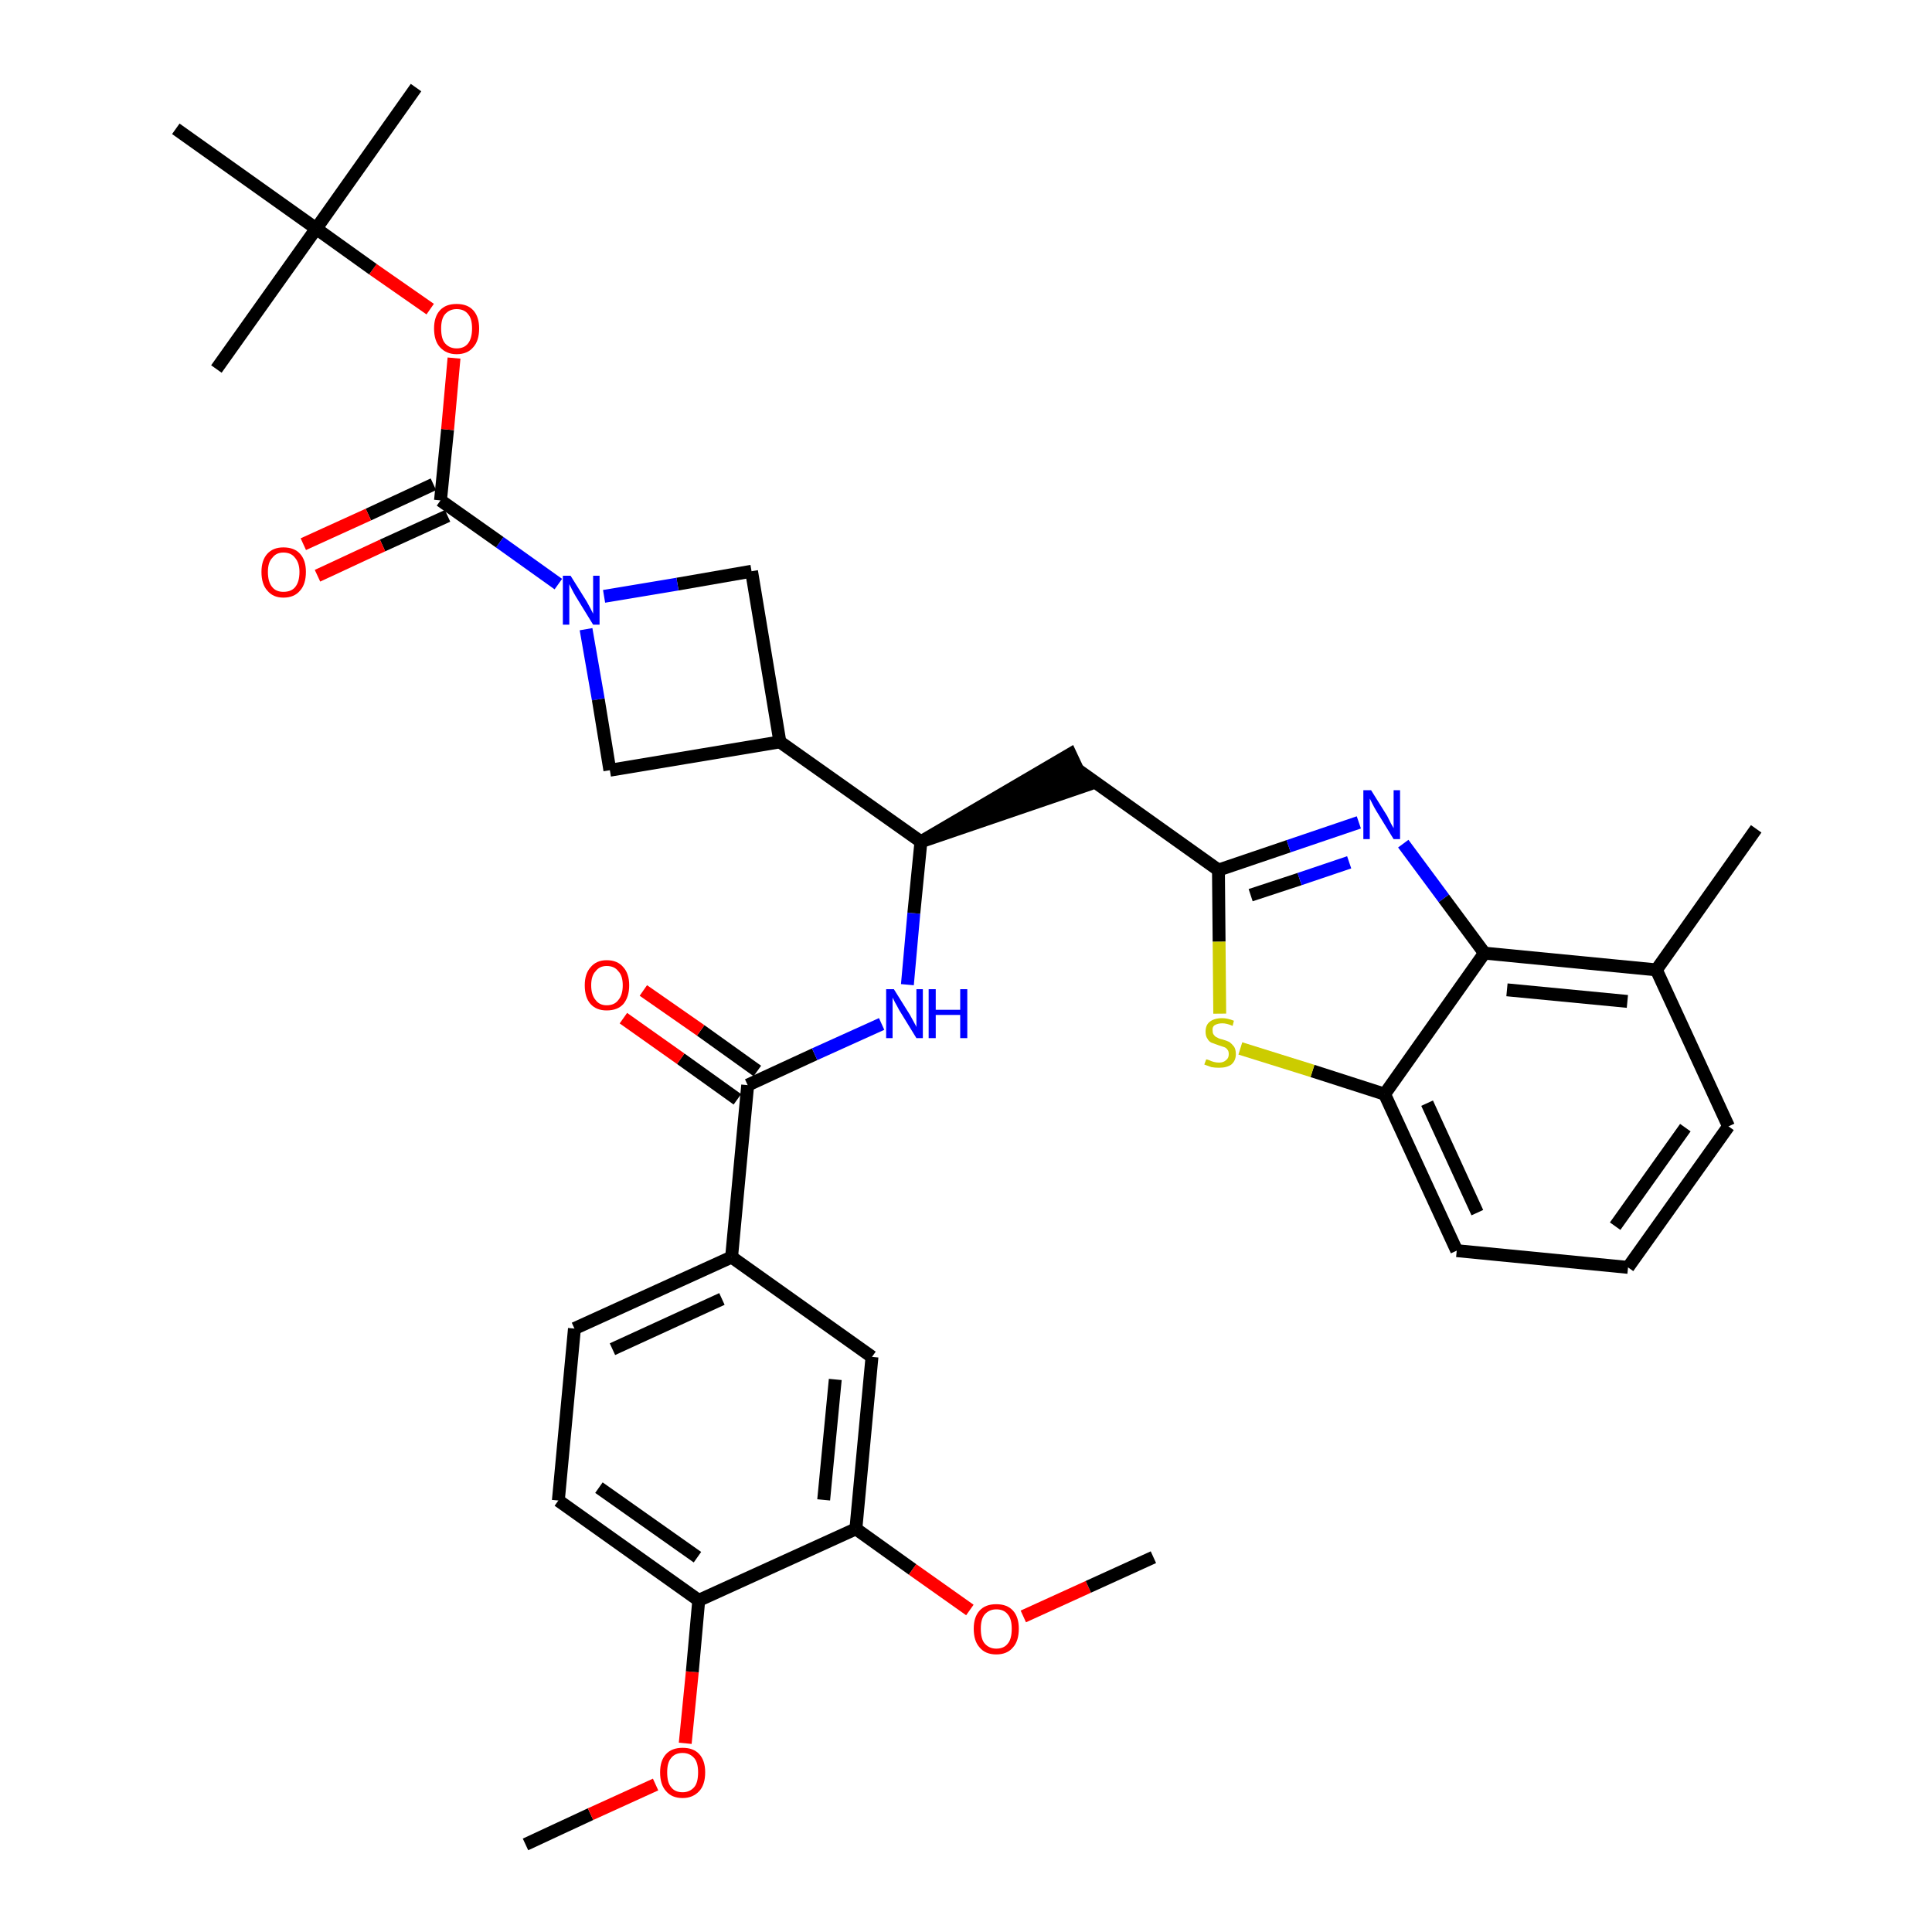 <?xml version='1.0' encoding='iso-8859-1'?>
<svg version='1.1' baseProfile='full'
              xmlns='http://www.w3.org/2000/svg'
                      xmlns:rdkit='http://www.rdkit.org/xml'
                      xmlns:xlink='http://www.w3.org/1999/xlink'
                  xml:space='preserve'
width='300px' height='300px' viewBox='0 0 300 300'>
<!-- END OF HEADER -->
<path class='bond-0 atom-0 atom-1' d='M 81.6,286.4 L 91.7,281.7' style='fill:none;fill-rule:evenodd;stroke:#000000;stroke-width:2.0px;stroke-linecap:butt;stroke-linejoin:miter;stroke-opacity:1' />
<path class='bond-0 atom-0 atom-1' d='M 91.7,281.7 L 101.8,277.1' style='fill:none;fill-rule:evenodd;stroke:#FF0000;stroke-width:2.0px;stroke-linecap:butt;stroke-linejoin:miter;stroke-opacity:1' />
<path class='bond-1 atom-1 atom-2' d='M 106.4,270.7 L 107.5,259.6' style='fill:none;fill-rule:evenodd;stroke:#FF0000;stroke-width:2.0px;stroke-linecap:butt;stroke-linejoin:miter;stroke-opacity:1' />
<path class='bond-1 atom-1 atom-2' d='M 107.5,259.6 L 108.5,248.5' style='fill:none;fill-rule:evenodd;stroke:#000000;stroke-width:2.0px;stroke-linecap:butt;stroke-linejoin:miter;stroke-opacity:1' />
<path class='bond-2 atom-2 atom-3' d='M 108.5,248.5 L 86.7,233.0' style='fill:none;fill-rule:evenodd;stroke:#000000;stroke-width:2.0px;stroke-linecap:butt;stroke-linejoin:miter;stroke-opacity:1' />
<path class='bond-2 atom-2 atom-3' d='M 108.3,241.8 L 93.0,231.0' style='fill:none;fill-rule:evenodd;stroke:#000000;stroke-width:2.0px;stroke-linecap:butt;stroke-linejoin:miter;stroke-opacity:1' />
<path class='bond-35 atom-33 atom-2' d='M 132.9,237.4 L 108.5,248.5' style='fill:none;fill-rule:evenodd;stroke:#000000;stroke-width:2.0px;stroke-linecap:butt;stroke-linejoin:miter;stroke-opacity:1' />
<path class='bond-3 atom-3 atom-4' d='M 86.7,233.0 L 89.2,206.3' style='fill:none;fill-rule:evenodd;stroke:#000000;stroke-width:2.0px;stroke-linecap:butt;stroke-linejoin:miter;stroke-opacity:1' />
<path class='bond-4 atom-4 atom-5' d='M 89.2,206.3 L 113.6,195.2' style='fill:none;fill-rule:evenodd;stroke:#000000;stroke-width:2.0px;stroke-linecap:butt;stroke-linejoin:miter;stroke-opacity:1' />
<path class='bond-4 atom-4 atom-5' d='M 95.1,209.5 L 112.1,201.7' style='fill:none;fill-rule:evenodd;stroke:#000000;stroke-width:2.0px;stroke-linecap:butt;stroke-linejoin:miter;stroke-opacity:1' />
<path class='bond-5 atom-5 atom-6' d='M 113.6,195.2 L 116.1,168.5' style='fill:none;fill-rule:evenodd;stroke:#000000;stroke-width:2.0px;stroke-linecap:butt;stroke-linejoin:miter;stroke-opacity:1' />
<path class='bond-31 atom-5 atom-32' d='M 113.6,195.2 L 135.4,210.7' style='fill:none;fill-rule:evenodd;stroke:#000000;stroke-width:2.0px;stroke-linecap:butt;stroke-linejoin:miter;stroke-opacity:1' />
<path class='bond-6 atom-6 atom-7' d='M 117.6,166.3 L 108.8,160.0' style='fill:none;fill-rule:evenodd;stroke:#000000;stroke-width:2.0px;stroke-linecap:butt;stroke-linejoin:miter;stroke-opacity:1' />
<path class='bond-6 atom-6 atom-7' d='M 108.8,160.0 L 99.9,153.8' style='fill:none;fill-rule:evenodd;stroke:#FF0000;stroke-width:2.0px;stroke-linecap:butt;stroke-linejoin:miter;stroke-opacity:1' />
<path class='bond-6 atom-6 atom-7' d='M 114.5,170.7 L 105.7,164.4' style='fill:none;fill-rule:evenodd;stroke:#000000;stroke-width:2.0px;stroke-linecap:butt;stroke-linejoin:miter;stroke-opacity:1' />
<path class='bond-6 atom-6 atom-7' d='M 105.7,164.4 L 96.8,158.1' style='fill:none;fill-rule:evenodd;stroke:#FF0000;stroke-width:2.0px;stroke-linecap:butt;stroke-linejoin:miter;stroke-opacity:1' />
<path class='bond-7 atom-6 atom-8' d='M 116.1,168.5 L 126.5,163.7' style='fill:none;fill-rule:evenodd;stroke:#000000;stroke-width:2.0px;stroke-linecap:butt;stroke-linejoin:miter;stroke-opacity:1' />
<path class='bond-7 atom-6 atom-8' d='M 126.5,163.7 L 136.9,159.0' style='fill:none;fill-rule:evenodd;stroke:#0000FF;stroke-width:2.0px;stroke-linecap:butt;stroke-linejoin:miter;stroke-opacity:1' />
<path class='bond-8 atom-8 atom-9' d='M 140.9,152.9 L 141.9,141.8' style='fill:none;fill-rule:evenodd;stroke:#0000FF;stroke-width:2.0px;stroke-linecap:butt;stroke-linejoin:miter;stroke-opacity:1' />
<path class='bond-8 atom-8 atom-9' d='M 141.9,141.8 L 143.0,130.7' style='fill:none;fill-rule:evenodd;stroke:#000000;stroke-width:2.0px;stroke-linecap:butt;stroke-linejoin:miter;stroke-opacity:1' />
<path class='bond-9 atom-9 atom-10' d='M 143.0,130.7 L 168.5,122.0 L 166.2,117.1 Z' style='fill:#000000;fill-rule:evenodd;fill-opacity:1;stroke:#000000;stroke-width:2.0px;stroke-linecap:butt;stroke-linejoin:miter;stroke-opacity:1;' />
<path class='bond-20 atom-9 atom-21' d='M 143.0,130.7 L 121.1,115.2' style='fill:none;fill-rule:evenodd;stroke:#000000;stroke-width:2.0px;stroke-linecap:butt;stroke-linejoin:miter;stroke-opacity:1' />
<path class='bond-10 atom-10 atom-11' d='M 167.3,119.5 L 189.2,135.1' style='fill:none;fill-rule:evenodd;stroke:#000000;stroke-width:2.0px;stroke-linecap:butt;stroke-linejoin:miter;stroke-opacity:1' />
<path class='bond-11 atom-11 atom-12' d='M 189.2,135.1 L 200.1,131.4' style='fill:none;fill-rule:evenodd;stroke:#000000;stroke-width:2.0px;stroke-linecap:butt;stroke-linejoin:miter;stroke-opacity:1' />
<path class='bond-11 atom-11 atom-12' d='M 200.1,131.4 L 211.0,127.7' style='fill:none;fill-rule:evenodd;stroke:#0000FF;stroke-width:2.0px;stroke-linecap:butt;stroke-linejoin:miter;stroke-opacity:1' />
<path class='bond-11 atom-11 atom-12' d='M 194.2,139.0 L 201.8,136.5' style='fill:none;fill-rule:evenodd;stroke:#000000;stroke-width:2.0px;stroke-linecap:butt;stroke-linejoin:miter;stroke-opacity:1' />
<path class='bond-11 atom-11 atom-12' d='M 201.8,136.5 L 209.5,133.9' style='fill:none;fill-rule:evenodd;stroke:#0000FF;stroke-width:2.0px;stroke-linecap:butt;stroke-linejoin:miter;stroke-opacity:1' />
<path class='bond-36 atom-20 atom-11' d='M 189.4,157.4 L 189.3,146.2' style='fill:none;fill-rule:evenodd;stroke:#CCCC00;stroke-width:2.0px;stroke-linecap:butt;stroke-linejoin:miter;stroke-opacity:1' />
<path class='bond-36 atom-20 atom-11' d='M 189.3,146.2 L 189.2,135.1' style='fill:none;fill-rule:evenodd;stroke:#000000;stroke-width:2.0px;stroke-linecap:butt;stroke-linejoin:miter;stroke-opacity:1' />
<path class='bond-12 atom-12 atom-13' d='M 217.9,131.0 L 224.2,139.5' style='fill:none;fill-rule:evenodd;stroke:#0000FF;stroke-width:2.0px;stroke-linecap:butt;stroke-linejoin:miter;stroke-opacity:1' />
<path class='bond-12 atom-12 atom-13' d='M 224.2,139.5 L 230.5,148.0' style='fill:none;fill-rule:evenodd;stroke:#000000;stroke-width:2.0px;stroke-linecap:butt;stroke-linejoin:miter;stroke-opacity:1' />
<path class='bond-13 atom-13 atom-14' d='M 230.5,148.0 L 257.2,150.6' style='fill:none;fill-rule:evenodd;stroke:#000000;stroke-width:2.0px;stroke-linecap:butt;stroke-linejoin:miter;stroke-opacity:1' />
<path class='bond-13 atom-13 atom-14' d='M 234.0,153.7 L 252.7,155.5' style='fill:none;fill-rule:evenodd;stroke:#000000;stroke-width:2.0px;stroke-linecap:butt;stroke-linejoin:miter;stroke-opacity:1' />
<path class='bond-38 atom-19 atom-13' d='M 215.0,169.9 L 230.5,148.0' style='fill:none;fill-rule:evenodd;stroke:#000000;stroke-width:2.0px;stroke-linecap:butt;stroke-linejoin:miter;stroke-opacity:1' />
<path class='bond-14 atom-14 atom-15' d='M 257.2,150.6 L 272.7,128.7' style='fill:none;fill-rule:evenodd;stroke:#000000;stroke-width:2.0px;stroke-linecap:butt;stroke-linejoin:miter;stroke-opacity:1' />
<path class='bond-15 atom-14 atom-16' d='M 257.2,150.6 L 268.4,174.9' style='fill:none;fill-rule:evenodd;stroke:#000000;stroke-width:2.0px;stroke-linecap:butt;stroke-linejoin:miter;stroke-opacity:1' />
<path class='bond-16 atom-16 atom-17' d='M 268.4,174.9 L 252.8,196.8' style='fill:none;fill-rule:evenodd;stroke:#000000;stroke-width:2.0px;stroke-linecap:butt;stroke-linejoin:miter;stroke-opacity:1' />
<path class='bond-16 atom-16 atom-17' d='M 261.7,175.1 L 250.8,190.4' style='fill:none;fill-rule:evenodd;stroke:#000000;stroke-width:2.0px;stroke-linecap:butt;stroke-linejoin:miter;stroke-opacity:1' />
<path class='bond-17 atom-17 atom-18' d='M 252.8,196.8 L 226.2,194.2' style='fill:none;fill-rule:evenodd;stroke:#000000;stroke-width:2.0px;stroke-linecap:butt;stroke-linejoin:miter;stroke-opacity:1' />
<path class='bond-18 atom-18 atom-19' d='M 226.2,194.2 L 215.0,169.9' style='fill:none;fill-rule:evenodd;stroke:#000000;stroke-width:2.0px;stroke-linecap:butt;stroke-linejoin:miter;stroke-opacity:1' />
<path class='bond-18 atom-18 atom-19' d='M 229.4,188.3 L 221.6,171.3' style='fill:none;fill-rule:evenodd;stroke:#000000;stroke-width:2.0px;stroke-linecap:butt;stroke-linejoin:miter;stroke-opacity:1' />
<path class='bond-19 atom-19 atom-20' d='M 215.0,169.9 L 203.8,166.3' style='fill:none;fill-rule:evenodd;stroke:#000000;stroke-width:2.0px;stroke-linecap:butt;stroke-linejoin:miter;stroke-opacity:1' />
<path class='bond-19 atom-19 atom-20' d='M 203.8,166.3 L 192.6,162.8' style='fill:none;fill-rule:evenodd;stroke:#CCCC00;stroke-width:2.0px;stroke-linecap:butt;stroke-linejoin:miter;stroke-opacity:1' />
<path class='bond-21 atom-21 atom-22' d='M 121.1,115.2 L 116.7,88.7' style='fill:none;fill-rule:evenodd;stroke:#000000;stroke-width:2.0px;stroke-linecap:butt;stroke-linejoin:miter;stroke-opacity:1' />
<path class='bond-37 atom-31 atom-21' d='M 94.7,119.6 L 121.1,115.2' style='fill:none;fill-rule:evenodd;stroke:#000000;stroke-width:2.0px;stroke-linecap:butt;stroke-linejoin:miter;stroke-opacity:1' />
<path class='bond-22 atom-22 atom-23' d='M 116.7,88.7 L 105.2,90.7' style='fill:none;fill-rule:evenodd;stroke:#000000;stroke-width:2.0px;stroke-linecap:butt;stroke-linejoin:miter;stroke-opacity:1' />
<path class='bond-22 atom-22 atom-23' d='M 105.2,90.7 L 93.8,92.6' style='fill:none;fill-rule:evenodd;stroke:#0000FF;stroke-width:2.0px;stroke-linecap:butt;stroke-linejoin:miter;stroke-opacity:1' />
<path class='bond-23 atom-23 atom-24' d='M 86.7,90.7 L 77.6,84.2' style='fill:none;fill-rule:evenodd;stroke:#0000FF;stroke-width:2.0px;stroke-linecap:butt;stroke-linejoin:miter;stroke-opacity:1' />
<path class='bond-23 atom-23 atom-24' d='M 77.6,84.2 L 68.4,77.7' style='fill:none;fill-rule:evenodd;stroke:#000000;stroke-width:2.0px;stroke-linecap:butt;stroke-linejoin:miter;stroke-opacity:1' />
<path class='bond-30 atom-23 atom-31' d='M 91.0,97.7 L 92.9,108.6' style='fill:none;fill-rule:evenodd;stroke:#0000FF;stroke-width:2.0px;stroke-linecap:butt;stroke-linejoin:miter;stroke-opacity:1' />
<path class='bond-30 atom-23 atom-31' d='M 92.9,108.6 L 94.7,119.6' style='fill:none;fill-rule:evenodd;stroke:#000000;stroke-width:2.0px;stroke-linecap:butt;stroke-linejoin:miter;stroke-opacity:1' />
<path class='bond-24 atom-24 atom-25' d='M 67.3,75.2 L 57.2,79.9' style='fill:none;fill-rule:evenodd;stroke:#000000;stroke-width:2.0px;stroke-linecap:butt;stroke-linejoin:miter;stroke-opacity:1' />
<path class='bond-24 atom-24 atom-25' d='M 57.2,79.9 L 47.1,84.5' style='fill:none;fill-rule:evenodd;stroke:#FF0000;stroke-width:2.0px;stroke-linecap:butt;stroke-linejoin:miter;stroke-opacity:1' />
<path class='bond-24 atom-24 atom-25' d='M 69.5,80.1 L 59.4,84.7' style='fill:none;fill-rule:evenodd;stroke:#000000;stroke-width:2.0px;stroke-linecap:butt;stroke-linejoin:miter;stroke-opacity:1' />
<path class='bond-24 atom-24 atom-25' d='M 59.4,84.7 L 49.3,89.4' style='fill:none;fill-rule:evenodd;stroke:#FF0000;stroke-width:2.0px;stroke-linecap:butt;stroke-linejoin:miter;stroke-opacity:1' />
<path class='bond-25 atom-24 atom-26' d='M 68.4,77.7 L 69.5,66.7' style='fill:none;fill-rule:evenodd;stroke:#000000;stroke-width:2.0px;stroke-linecap:butt;stroke-linejoin:miter;stroke-opacity:1' />
<path class='bond-25 atom-24 atom-26' d='M 69.5,66.7 L 70.5,55.6' style='fill:none;fill-rule:evenodd;stroke:#FF0000;stroke-width:2.0px;stroke-linecap:butt;stroke-linejoin:miter;stroke-opacity:1' />
<path class='bond-26 atom-26 atom-27' d='M 66.8,48.0 L 57.9,41.8' style='fill:none;fill-rule:evenodd;stroke:#FF0000;stroke-width:2.0px;stroke-linecap:butt;stroke-linejoin:miter;stroke-opacity:1' />
<path class='bond-26 atom-26 atom-27' d='M 57.9,41.8 L 49.1,35.5' style='fill:none;fill-rule:evenodd;stroke:#000000;stroke-width:2.0px;stroke-linecap:butt;stroke-linejoin:miter;stroke-opacity:1' />
<path class='bond-27 atom-27 atom-28' d='M 49.1,35.5 L 64.6,13.6' style='fill:none;fill-rule:evenodd;stroke:#000000;stroke-width:2.0px;stroke-linecap:butt;stroke-linejoin:miter;stroke-opacity:1' />
<path class='bond-28 atom-27 atom-29' d='M 49.1,35.5 L 33.6,57.3' style='fill:none;fill-rule:evenodd;stroke:#000000;stroke-width:2.0px;stroke-linecap:butt;stroke-linejoin:miter;stroke-opacity:1' />
<path class='bond-29 atom-27 atom-30' d='M 49.1,35.5 L 27.3,20.0' style='fill:none;fill-rule:evenodd;stroke:#000000;stroke-width:2.0px;stroke-linecap:butt;stroke-linejoin:miter;stroke-opacity:1' />
<path class='bond-32 atom-32 atom-33' d='M 135.4,210.7 L 132.9,237.4' style='fill:none;fill-rule:evenodd;stroke:#000000;stroke-width:2.0px;stroke-linecap:butt;stroke-linejoin:miter;stroke-opacity:1' />
<path class='bond-32 atom-32 atom-33' d='M 129.7,214.2 L 127.9,232.9' style='fill:none;fill-rule:evenodd;stroke:#000000;stroke-width:2.0px;stroke-linecap:butt;stroke-linejoin:miter;stroke-opacity:1' />
<path class='bond-33 atom-33 atom-34' d='M 132.9,237.4 L 141.7,243.7' style='fill:none;fill-rule:evenodd;stroke:#000000;stroke-width:2.0px;stroke-linecap:butt;stroke-linejoin:miter;stroke-opacity:1' />
<path class='bond-33 atom-33 atom-34' d='M 141.7,243.7 L 150.6,250.0' style='fill:none;fill-rule:evenodd;stroke:#FF0000;stroke-width:2.0px;stroke-linecap:butt;stroke-linejoin:miter;stroke-opacity:1' />
<path class='bond-34 atom-34 atom-35' d='M 158.9,251.0 L 169.0,246.4' style='fill:none;fill-rule:evenodd;stroke:#FF0000;stroke-width:2.0px;stroke-linecap:butt;stroke-linejoin:miter;stroke-opacity:1' />
<path class='bond-34 atom-34 atom-35' d='M 169.0,246.4 L 179.1,241.8' style='fill:none;fill-rule:evenodd;stroke:#000000;stroke-width:2.0px;stroke-linecap:butt;stroke-linejoin:miter;stroke-opacity:1' />
<path  class='atom-1' d='M 102.5 275.2
Q 102.5 273.4, 103.4 272.4
Q 104.3 271.4, 106.0 271.4
Q 107.7 271.4, 108.6 272.4
Q 109.5 273.4, 109.5 275.2
Q 109.5 277.1, 108.6 278.1
Q 107.6 279.2, 106.0 279.2
Q 104.3 279.2, 103.4 278.1
Q 102.5 277.1, 102.5 275.2
M 106.0 278.3
Q 107.1 278.3, 107.8 277.5
Q 108.4 276.8, 108.4 275.2
Q 108.4 273.7, 107.8 273.0
Q 107.1 272.2, 106.0 272.2
Q 104.8 272.2, 104.2 273.0
Q 103.6 273.7, 103.6 275.2
Q 103.6 276.8, 104.2 277.5
Q 104.8 278.3, 106.0 278.3
' fill='#FF0000'/>
<path  class='atom-7' d='M 90.8 153.0
Q 90.8 151.2, 91.7 150.2
Q 92.6 149.1, 94.2 149.1
Q 95.9 149.1, 96.8 150.2
Q 97.7 151.2, 97.7 153.0
Q 97.7 154.8, 96.8 155.9
Q 95.9 156.9, 94.2 156.9
Q 92.6 156.9, 91.7 155.9
Q 90.8 154.9, 90.8 153.0
M 94.2 156.1
Q 95.4 156.1, 96.0 155.3
Q 96.7 154.5, 96.7 153.0
Q 96.7 151.5, 96.0 150.8
Q 95.4 150.0, 94.2 150.0
Q 93.1 150.0, 92.5 150.8
Q 91.8 151.5, 91.8 153.0
Q 91.8 154.5, 92.5 155.3
Q 93.1 156.1, 94.2 156.1
' fill='#FF0000'/>
<path  class='atom-8' d='M 138.8 153.6
L 141.3 157.6
Q 141.5 158.0, 141.9 158.7
Q 142.3 159.4, 142.3 159.5
L 142.3 153.6
L 143.3 153.6
L 143.3 161.2
L 142.3 161.2
L 139.6 156.8
Q 139.3 156.2, 139.0 155.7
Q 138.7 155.1, 138.6 154.9
L 138.6 161.2
L 137.6 161.2
L 137.6 153.6
L 138.8 153.6
' fill='#0000FF'/>
<path  class='atom-8' d='M 144.2 153.6
L 145.3 153.6
L 145.3 156.8
L 149.1 156.8
L 149.1 153.6
L 150.2 153.6
L 150.2 161.2
L 149.1 161.2
L 149.1 157.6
L 145.3 157.6
L 145.3 161.2
L 144.2 161.2
L 144.2 153.6
' fill='#0000FF'/>
<path  class='atom-12' d='M 212.9 122.7
L 215.4 126.7
Q 215.6 127.1, 216.0 127.9
Q 216.4 128.6, 216.4 128.6
L 216.4 122.7
L 217.4 122.7
L 217.4 130.3
L 216.4 130.3
L 213.7 125.9
Q 213.4 125.4, 213.1 124.8
Q 212.8 124.2, 212.7 124.0
L 212.7 130.3
L 211.7 130.3
L 211.7 122.7
L 212.9 122.7
' fill='#0000FF'/>
<path  class='atom-20' d='M 187.3 164.5
Q 187.4 164.5, 187.7 164.6
Q 188.1 164.8, 188.5 164.9
Q 188.9 165.0, 189.3 165.0
Q 190.0 165.0, 190.4 164.6
Q 190.8 164.3, 190.8 163.7
Q 190.8 163.2, 190.6 163.0
Q 190.4 162.7, 190.1 162.6
Q 189.8 162.5, 189.2 162.3
Q 188.6 162.1, 188.1 161.9
Q 187.7 161.7, 187.5 161.3
Q 187.2 160.9, 187.2 160.2
Q 187.2 159.2, 187.8 158.7
Q 188.5 158.1, 189.8 158.1
Q 190.6 158.1, 191.6 158.5
L 191.4 159.3
Q 190.5 158.9, 189.8 158.9
Q 189.1 158.9, 188.6 159.2
Q 188.2 159.5, 188.3 160.1
Q 188.3 160.5, 188.5 160.7
Q 188.7 161.0, 189.0 161.1
Q 189.3 161.3, 189.8 161.4
Q 190.5 161.6, 190.9 161.8
Q 191.3 162.1, 191.6 162.5
Q 191.9 162.9, 191.9 163.7
Q 191.9 164.7, 191.2 165.3
Q 190.5 165.8, 189.3 165.8
Q 188.6 165.8, 188.1 165.7
Q 187.6 165.5, 187.0 165.3
L 187.3 164.5
' fill='#CCCC00'/>
<path  class='atom-23' d='M 88.6 89.4
L 91.1 93.4
Q 91.3 93.8, 91.7 94.5
Q 92.1 95.3, 92.1 95.3
L 92.1 89.4
L 93.1 89.4
L 93.1 97.0
L 92.1 97.0
L 89.4 92.6
Q 89.1 92.1, 88.8 91.5
Q 88.5 90.9, 88.4 90.7
L 88.4 97.0
L 87.4 97.0
L 87.4 89.4
L 88.6 89.4
' fill='#0000FF'/>
<path  class='atom-25' d='M 40.6 88.8
Q 40.6 87.0, 41.5 86.0
Q 42.4 85.0, 44.0 85.0
Q 45.7 85.0, 46.6 86.0
Q 47.5 87.0, 47.5 88.8
Q 47.5 90.7, 46.6 91.7
Q 45.7 92.8, 44.0 92.8
Q 42.4 92.8, 41.5 91.7
Q 40.6 90.7, 40.6 88.8
M 44.0 91.9
Q 45.2 91.9, 45.8 91.2
Q 46.5 90.4, 46.5 88.8
Q 46.5 87.4, 45.8 86.6
Q 45.2 85.8, 44.0 85.8
Q 42.9 85.8, 42.3 86.6
Q 41.6 87.3, 41.6 88.8
Q 41.6 90.4, 42.3 91.2
Q 42.9 91.9, 44.0 91.9
' fill='#FF0000'/>
<path  class='atom-26' d='M 67.4 51.0
Q 67.4 49.2, 68.3 48.2
Q 69.2 47.2, 70.9 47.2
Q 72.6 47.2, 73.5 48.2
Q 74.4 49.2, 74.4 51.0
Q 74.4 52.9, 73.5 53.9
Q 72.6 55.0, 70.9 55.0
Q 69.3 55.0, 68.3 53.9
Q 67.4 52.9, 67.4 51.0
M 70.9 54.1
Q 72.1 54.1, 72.7 53.3
Q 73.3 52.5, 73.3 51.0
Q 73.3 49.5, 72.7 48.8
Q 72.1 48.0, 70.9 48.0
Q 69.8 48.0, 69.1 48.8
Q 68.5 49.5, 68.5 51.0
Q 68.5 52.6, 69.1 53.3
Q 69.8 54.1, 70.9 54.1
' fill='#FF0000'/>
<path  class='atom-34' d='M 151.2 252.9
Q 151.2 251.1, 152.1 250.1
Q 153.0 249.1, 154.7 249.1
Q 156.4 249.1, 157.3 250.1
Q 158.2 251.1, 158.2 252.9
Q 158.2 254.8, 157.3 255.8
Q 156.4 256.9, 154.7 256.9
Q 153.0 256.9, 152.1 255.8
Q 151.2 254.8, 151.2 252.9
M 154.7 256.0
Q 155.9 256.0, 156.5 255.2
Q 157.1 254.5, 157.1 252.9
Q 157.1 251.4, 156.5 250.7
Q 155.9 249.9, 154.7 249.9
Q 153.6 249.9, 152.9 250.7
Q 152.3 251.4, 152.3 252.9
Q 152.3 254.5, 152.9 255.2
Q 153.6 256.0, 154.7 256.0
' fill='#FF0000'/>
</svg>
